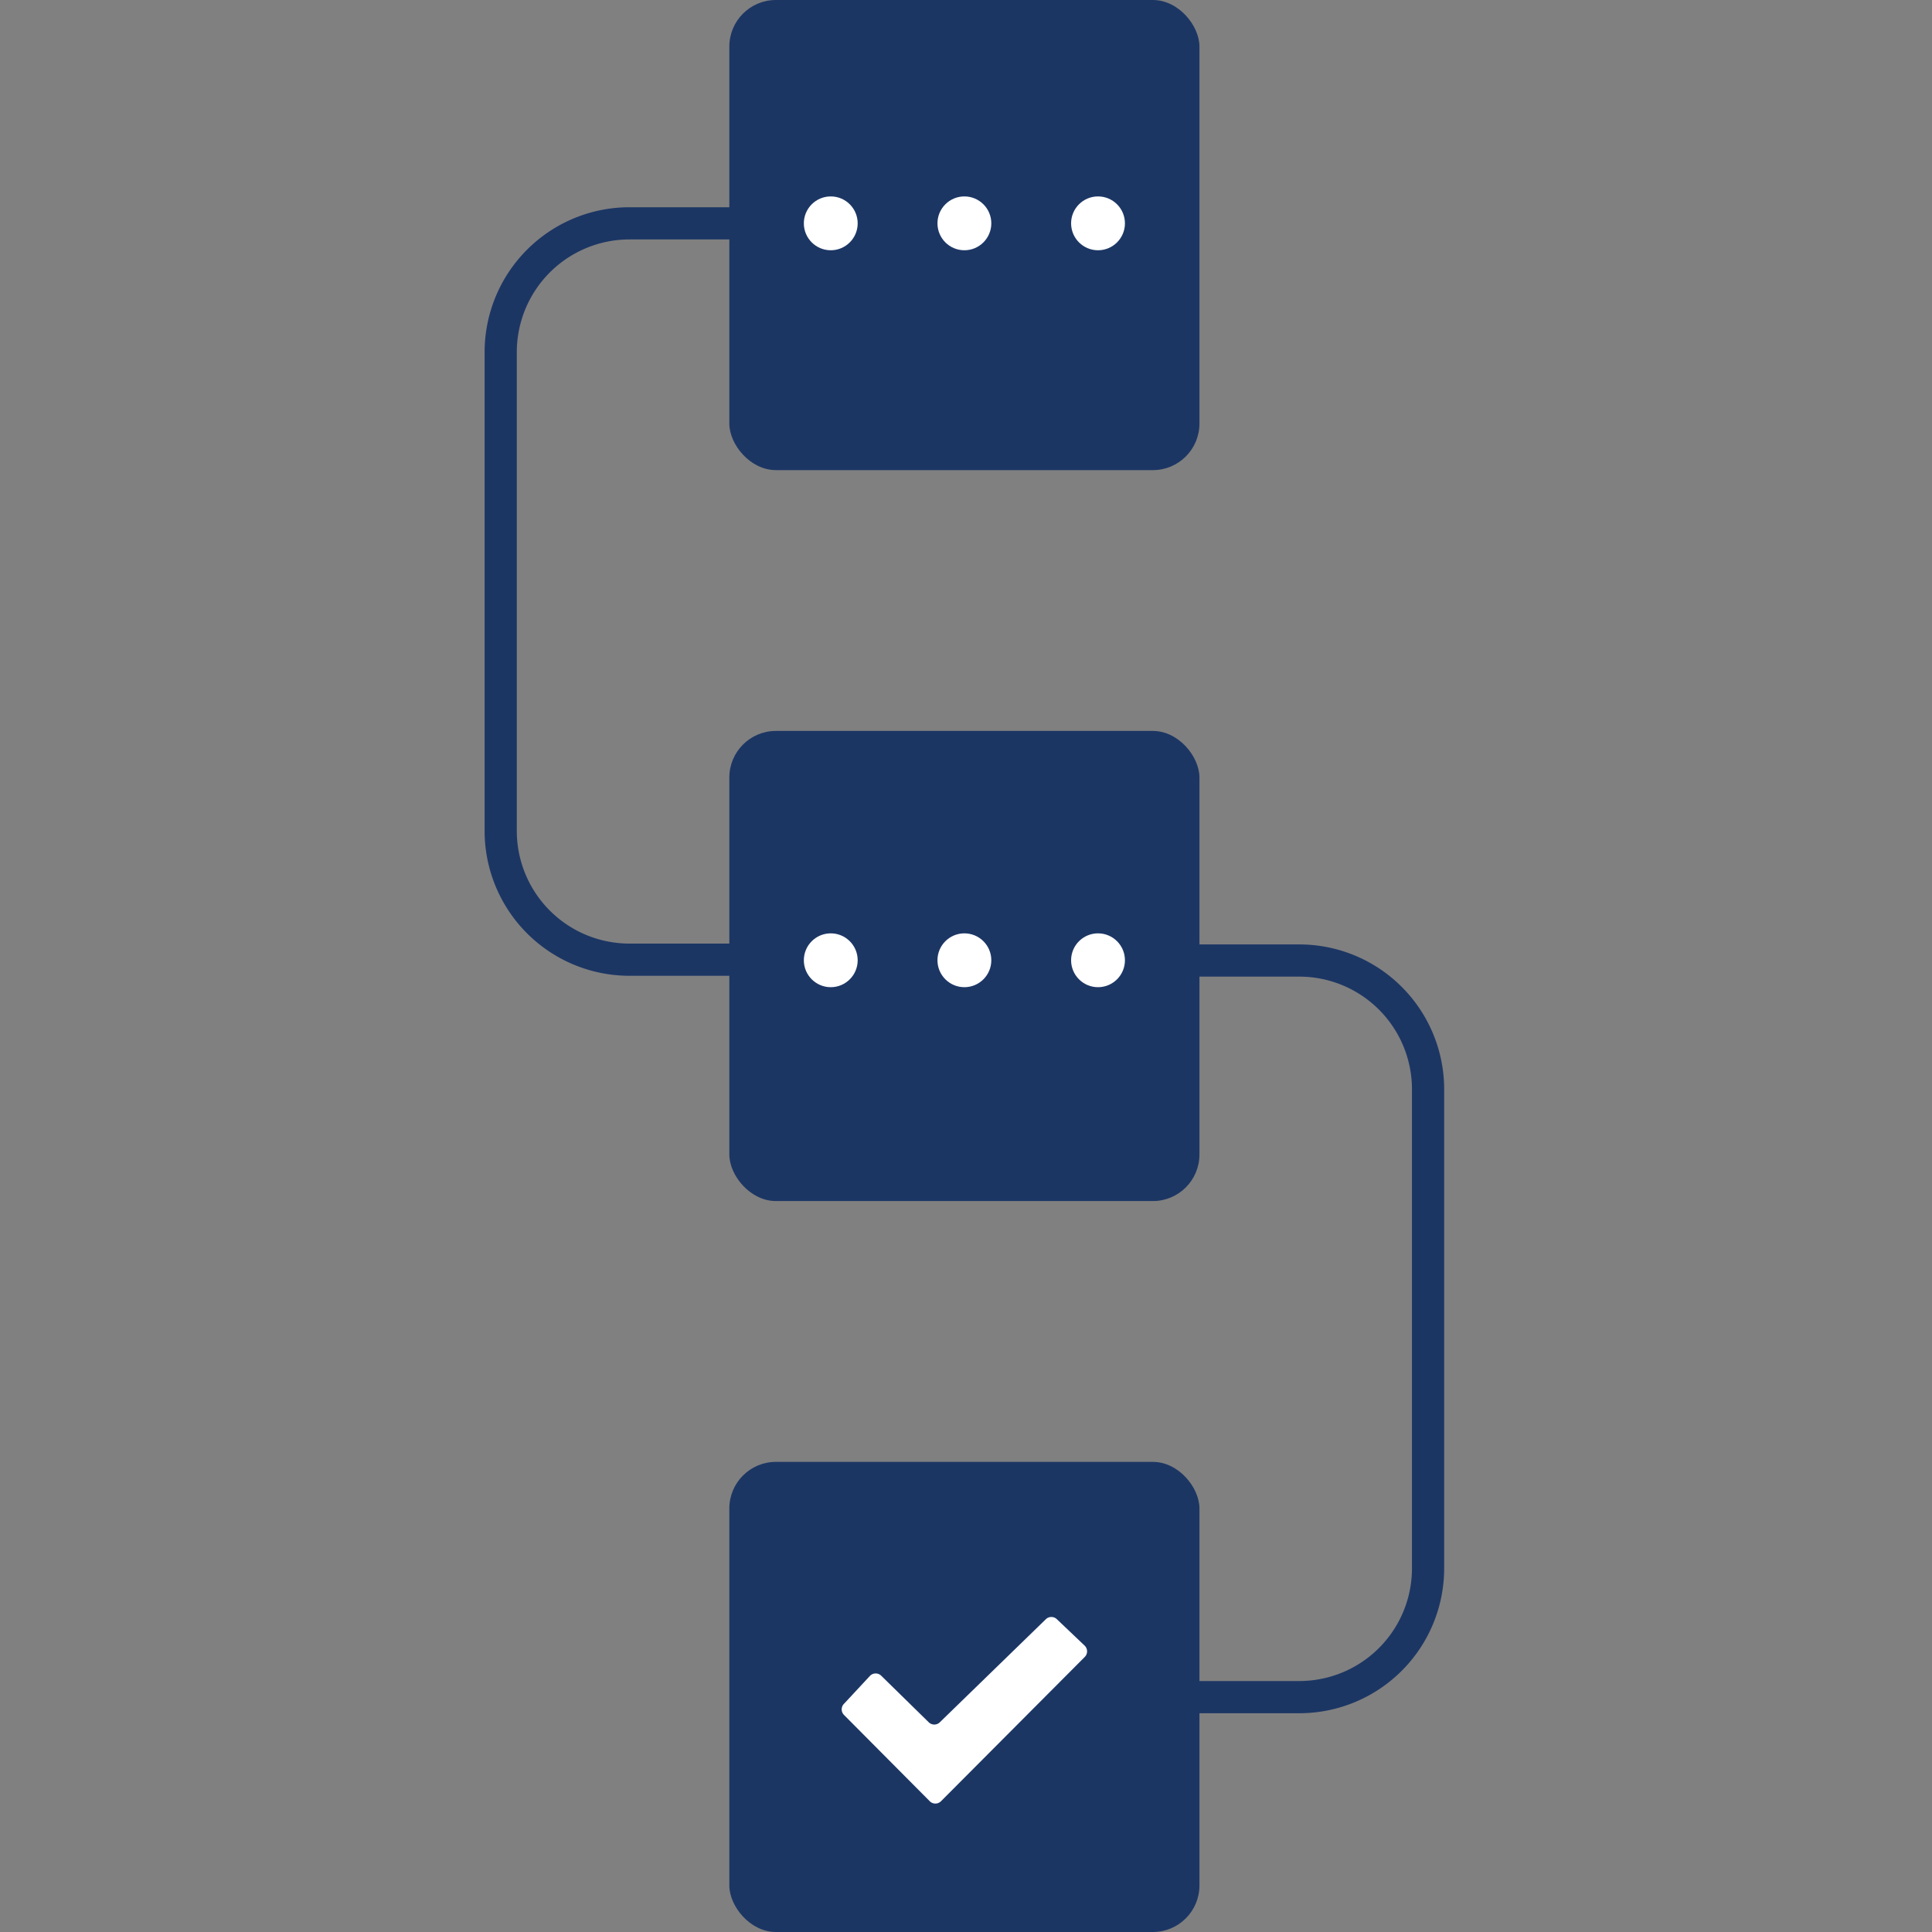 <svg id="Layer_1" data-name="Layer 1" xmlns="http://www.w3.org/2000/svg" viewBox="0 0 300 300"><rect x="0" y="0" width="300" height="300" fill="#808080" stroke="none"/><defs><style>.cls-1{fill:#1c3664;}.cls-2{fill:none;stroke:#1c3664;stroke-miterlimit:10;stroke-width:5px;}.cls-3{fill:#fff;}</style></defs><title>usgsRicons</title><rect class="cls-1" x="113.25" width="73" height="73" rx="7.23" ry="7.23"/><path class="cls-2" d="M149.75,34.68h-52a20,20,0,0,0-20,20v74.34a20,20,0,0,0,20,20h52"/><path class="cls-2" d="M149.75,263.53h52a20,20,0,0,0,20-20V169.15a20,20,0,0,0-20-20h-52"/><rect class="cls-1" x="113.25" y="227" width="73" height="73" rx="7.23" ry="7.23"/><rect class="cls-1" x="113.25" y="113.5" width="73" height="73" rx="7.23" ry="7.23"/><path class="cls-3" d="M136.84,260.21l7.37,7.22a1.23,1.23,0,0,0,1.73,0l16.46-16a1.23,1.23,0,0,1,1.71,0l4.32,4.11a1.23,1.23,0,0,1,0,1.76l-22.31,22.39a1.23,1.23,0,0,1-1.75,0l-13.32-13.4a1.23,1.23,0,0,1,0-1.72l4-4.3A1.23,1.23,0,0,1,136.84,260.21Z"/><circle class="cls-3" cx="129" cy="34.68" r="4.18"/><circle class="cls-3" cx="149.75" cy="34.68" r="4.18"/><circle class="cls-3" cx="170.5" cy="34.68" r="4.18"/><circle class="cls-3" cx="129" cy="149.11" r="4.18"/><circle class="cls-3" cx="149.75" cy="149.11" r="4.18"/><circle class="cls-3" cx="170.5" cy="149.11" r="4.18"/></svg>